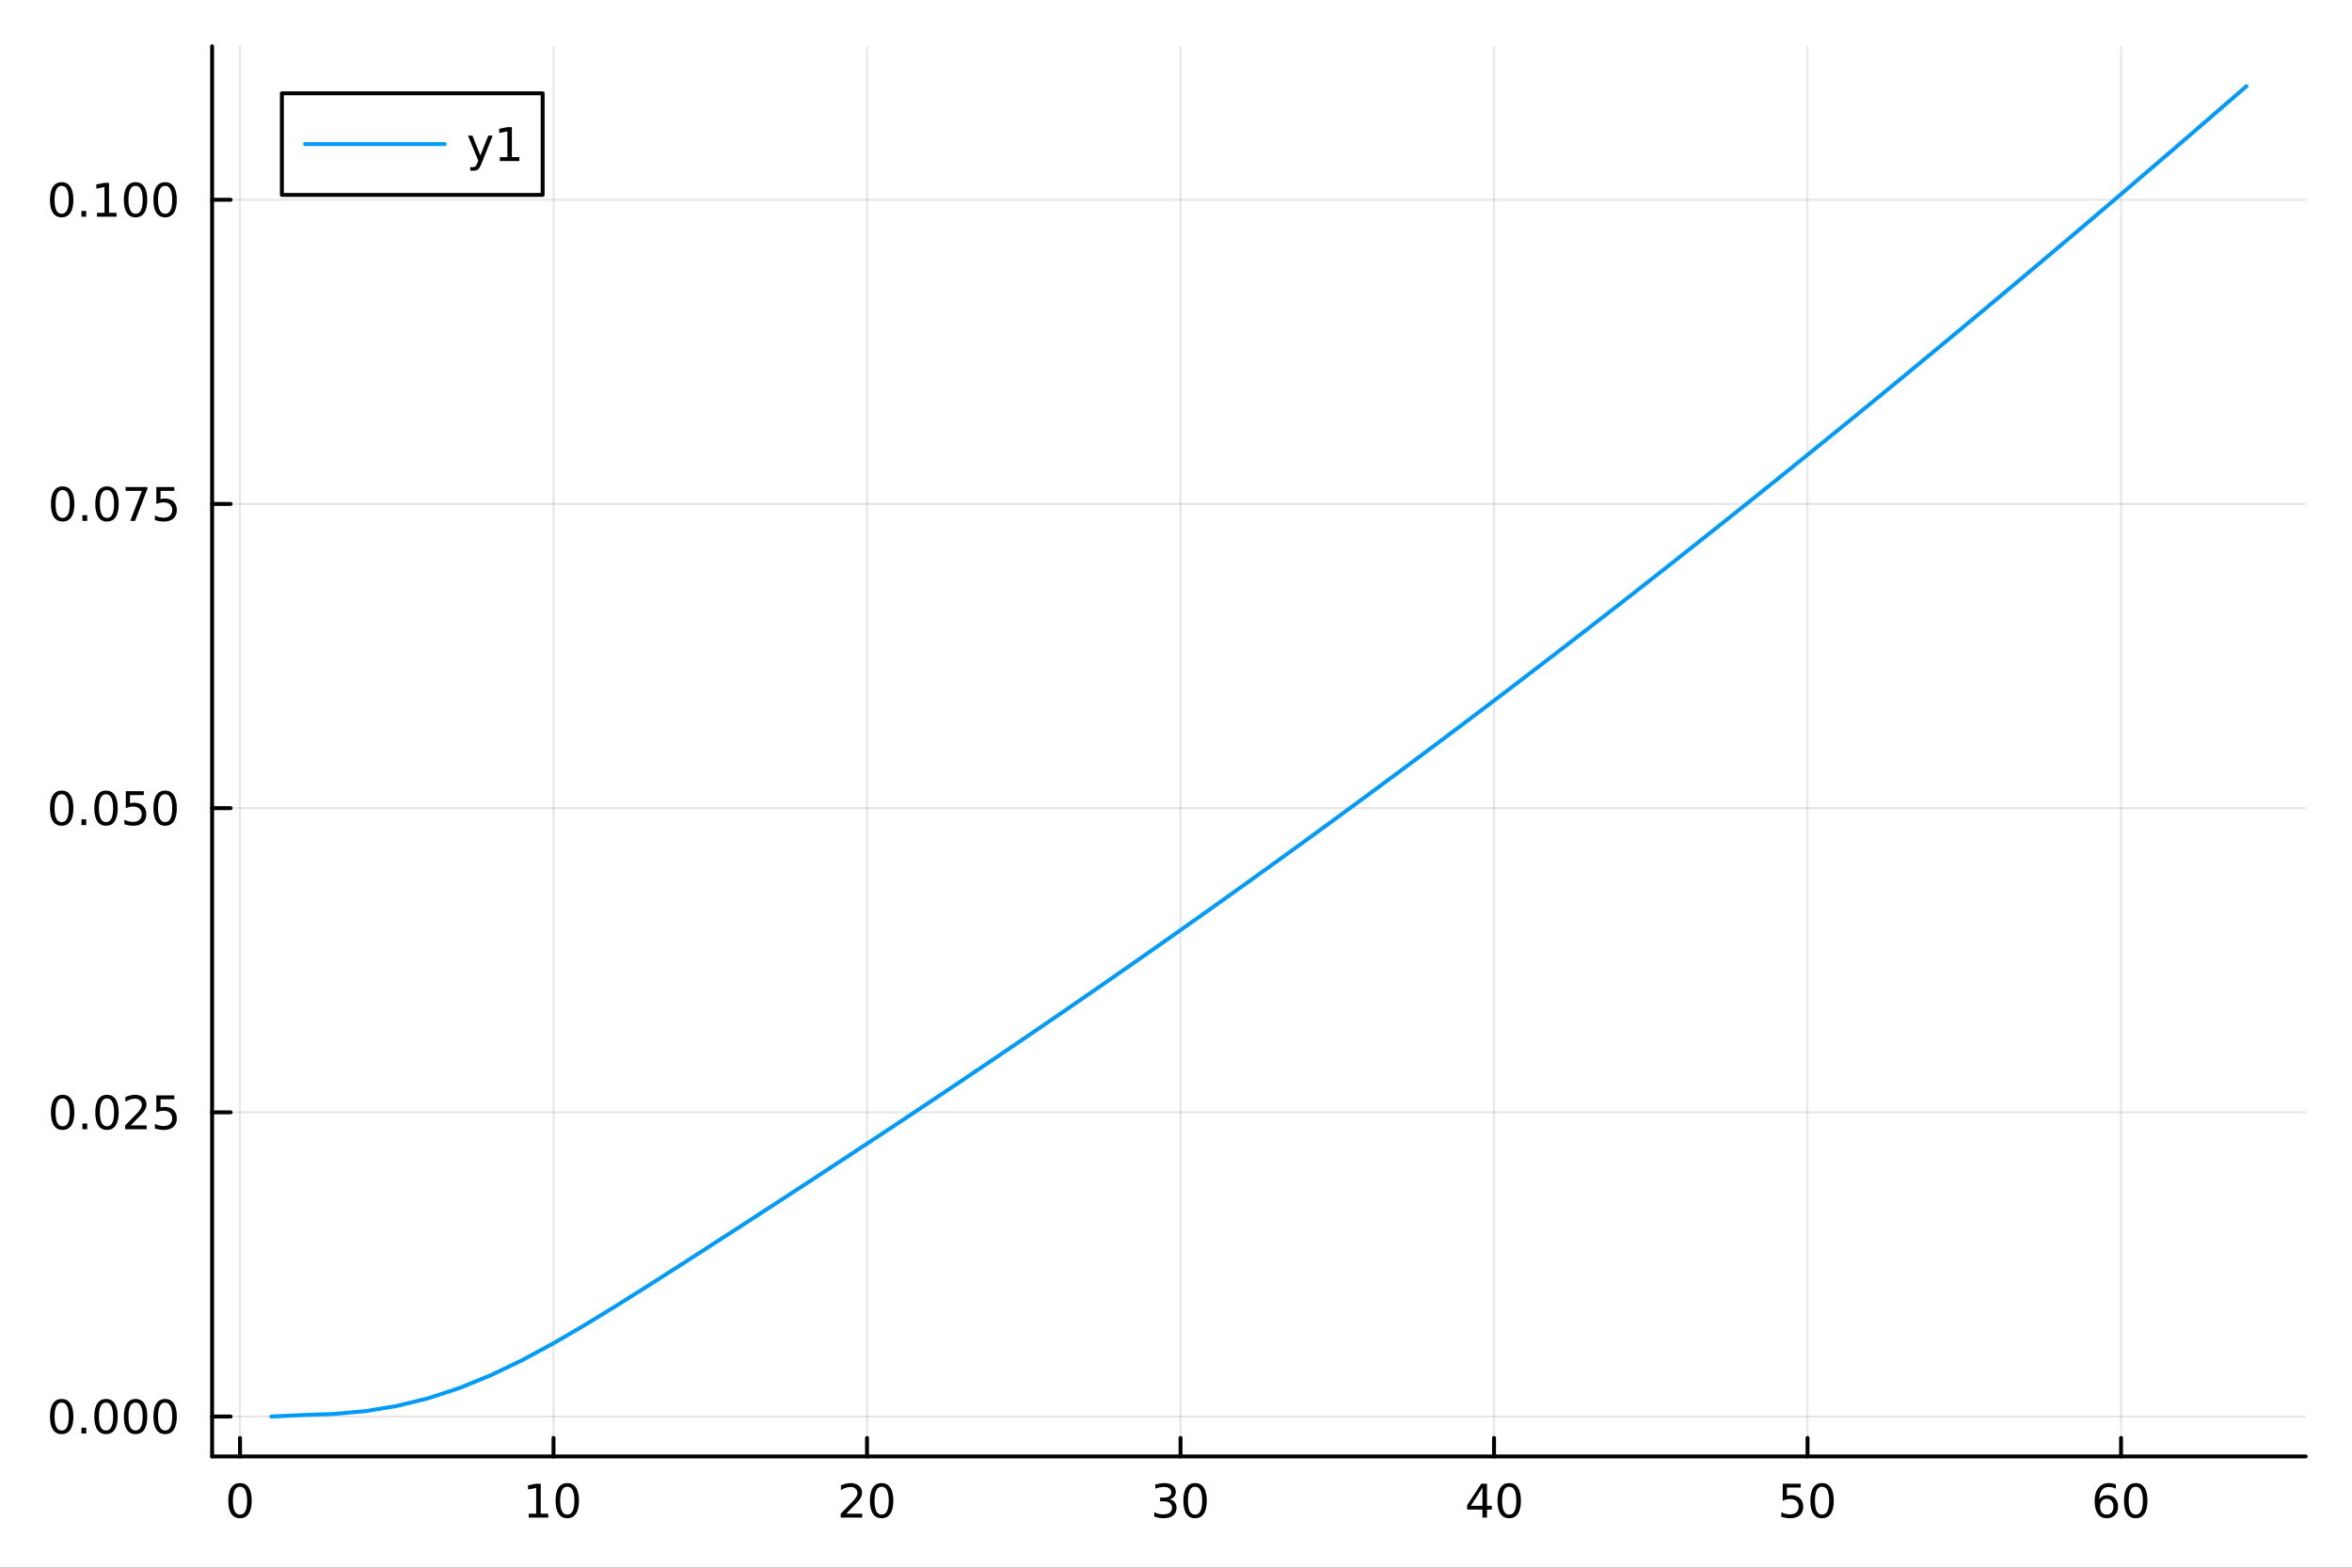<?xml version="1.0" encoding="utf-8"?>
<svg xmlns="http://www.w3.org/2000/svg" xmlns:xlink="http://www.w3.org/1999/xlink" width="600" height="400" viewBox="0 0 2400 1600">
<rect x="0" y="0" width="2400" height="1600" fill="#333333" stroke="none"/>
<defs>
  <clipPath id="clip310">
    <rect x="0" y="0" width="2400" height="1600"/>
  </clipPath>
</defs>
<path clip-path="url(#clip310)" d="M0 1600 L2400 1600 L2400 0 L0 0  Z" fill="#ffffff" fill-rule="evenodd" fill-opacity="1"/>
<defs>
  <clipPath id="clip311">
    <rect x="480" y="0" width="1681" height="1600"/>
  </clipPath>
</defs>
<path clip-path="url(#clip310)" d="M216.436 1486.45 L2352.76 1486.45 L2352.76 47.244 L216.436 47.244  Z" fill="#ffffff" fill-rule="evenodd" fill-opacity="1"/>
<defs>
  <clipPath id="clip312">
    <rect x="216" y="47" width="2137" height="1440"/>
  </clipPath>
</defs>
<polyline clip-path="url(#clip312)" style="stroke:#000000; stroke-linecap:round; stroke-linejoin:round; stroke-width:2; stroke-opacity:0.1; fill:none" points="244.907,1486.45 244.907,47.244 "/>
<polyline clip-path="url(#clip312)" style="stroke:#000000; stroke-linecap:round; stroke-linejoin:round; stroke-width:2; stroke-opacity:0.1; fill:none" points="564.812,1486.45 564.812,47.244 "/>
<polyline clip-path="url(#clip312)" style="stroke:#000000; stroke-linecap:round; stroke-linejoin:round; stroke-width:2; stroke-opacity:0.1; fill:none" points="884.716,1486.45 884.716,47.244 "/>
<polyline clip-path="url(#clip312)" style="stroke:#000000; stroke-linecap:round; stroke-linejoin:round; stroke-width:2; stroke-opacity:0.1; fill:none" points="1204.62,1486.45 1204.62,47.244 "/>
<polyline clip-path="url(#clip312)" style="stroke:#000000; stroke-linecap:round; stroke-linejoin:round; stroke-width:2; stroke-opacity:0.1; fill:none" points="1524.52,1486.45 1524.52,47.244 "/>
<polyline clip-path="url(#clip312)" style="stroke:#000000; stroke-linecap:round; stroke-linejoin:round; stroke-width:2; stroke-opacity:0.1; fill:none" points="1844.43,1486.45 1844.43,47.244 "/>
<polyline clip-path="url(#clip312)" style="stroke:#000000; stroke-linecap:round; stroke-linejoin:round; stroke-width:2; stroke-opacity:0.1; fill:none" points="2164.33,1486.45 2164.33,47.244 "/>
<polyline clip-path="url(#clip310)" style="stroke:#000000; stroke-linecap:round; stroke-linejoin:round; stroke-width:4; stroke-opacity:1; fill:none" points="216.436,1486.45 2352.76,1486.45 "/>
<polyline clip-path="url(#clip310)" style="stroke:#000000; stroke-linecap:round; stroke-linejoin:round; stroke-width:4; stroke-opacity:1; fill:none" points="244.907,1486.45 244.907,1467.55 "/>
<polyline clip-path="url(#clip310)" style="stroke:#000000; stroke-linecap:round; stroke-linejoin:round; stroke-width:4; stroke-opacity:1; fill:none" points="564.812,1486.45 564.812,1467.55 "/>
<polyline clip-path="url(#clip310)" style="stroke:#000000; stroke-linecap:round; stroke-linejoin:round; stroke-width:4; stroke-opacity:1; fill:none" points="884.716,1486.45 884.716,1467.55 "/>
<polyline clip-path="url(#clip310)" style="stroke:#000000; stroke-linecap:round; stroke-linejoin:round; stroke-width:4; stroke-opacity:1; fill:none" points="1204.62,1486.45 1204.62,1467.55 "/>
<polyline clip-path="url(#clip310)" style="stroke:#000000; stroke-linecap:round; stroke-linejoin:round; stroke-width:4; stroke-opacity:1; fill:none" points="1524.52,1486.45 1524.52,1467.55 "/>
<polyline clip-path="url(#clip310)" style="stroke:#000000; stroke-linecap:round; stroke-linejoin:round; stroke-width:4; stroke-opacity:1; fill:none" points="1844.43,1486.45 1844.43,1467.55 "/>
<polyline clip-path="url(#clip310)" style="stroke:#000000; stroke-linecap:round; stroke-linejoin:round; stroke-width:4; stroke-opacity:1; fill:none" points="2164.33,1486.45 2164.33,1467.55 "/>
<path clip-path="url(#clip310)" d="M244.907 1517.37 Q241.296 1517.37 239.468 1520.93 Q237.662 1524.47 237.662 1531.6 Q237.662 1538.71 239.468 1542.27 Q241.296 1545.82 244.907 1545.82 Q248.542 1545.82 250.347 1542.27 Q252.176 1538.71 252.176 1531.6 Q252.176 1524.47 250.347 1520.93 Q248.542 1517.37 244.907 1517.37 M244.907 1513.66 Q250.718 1513.66 253.773 1518.27 Q256.852 1522.85 256.852 1531.6 Q256.852 1540.33 253.773 1544.94 Q250.718 1549.52 244.907 1549.52 Q239.097 1549.52 236.019 1544.94 Q232.963 1540.33 232.963 1531.6 Q232.963 1522.85 236.019 1518.27 Q239.097 1513.66 244.907 1513.66 Z" fill="#000000" fill-rule="nonzero" fill-opacity="1" /><path clip-path="url(#clip310)" d="M539.499 1544.91 L547.138 1544.91 L547.138 1518.55 L538.828 1520.21 L538.828 1515.95 L547.092 1514.29 L551.768 1514.29 L551.768 1544.91 L559.406 1544.91 L559.406 1548.85 L539.499 1548.85 L539.499 1544.91 Z" fill="#000000" fill-rule="nonzero" fill-opacity="1" /><path clip-path="url(#clip310)" d="M578.851 1517.37 Q575.24 1517.37 573.411 1520.93 Q571.605 1524.47 571.605 1531.6 Q571.605 1538.71 573.411 1542.27 Q575.24 1545.82 578.851 1545.82 Q582.485 1545.82 584.291 1542.27 Q586.119 1538.71 586.119 1531.6 Q586.119 1524.47 584.291 1520.93 Q582.485 1517.37 578.851 1517.37 M578.851 1513.66 Q584.661 1513.66 587.716 1518.27 Q590.795 1522.85 590.795 1531.6 Q590.795 1540.33 587.716 1544.94 Q584.661 1549.52 578.851 1549.52 Q573.041 1549.52 569.962 1544.94 Q566.906 1540.33 566.906 1531.6 Q566.906 1522.85 569.962 1518.27 Q573.041 1513.66 578.851 1513.66 Z" fill="#000000" fill-rule="nonzero" fill-opacity="1" /><path clip-path="url(#clip310)" d="M863.489 1544.91 L879.808 1544.91 L879.808 1548.85 L857.864 1548.85 L857.864 1544.91 Q860.526 1542.16 865.109 1537.53 Q869.716 1532.88 870.896 1531.53 Q873.142 1529.01 874.021 1527.27 Q874.924 1525.51 874.924 1523.82 Q874.924 1521.07 872.98 1519.33 Q871.058 1517.6 867.957 1517.6 Q865.757 1517.6 863.304 1518.36 Q860.873 1519.13 858.095 1520.68 L858.095 1515.95 Q860.92 1514.82 863.373 1514.24 Q865.827 1513.66 867.864 1513.66 Q873.234 1513.66 876.429 1516.35 Q879.623 1519.03 879.623 1523.52 Q879.623 1525.65 878.813 1527.57 Q878.026 1529.47 875.919 1532.07 Q875.341 1532.74 872.239 1535.95 Q869.137 1539.15 863.489 1544.91 Z" fill="#000000" fill-rule="nonzero" fill-opacity="1" /><path clip-path="url(#clip310)" d="M899.623 1517.37 Q896.012 1517.37 894.183 1520.93 Q892.378 1524.47 892.378 1531.6 Q892.378 1538.71 894.183 1542.27 Q896.012 1545.82 899.623 1545.82 Q903.257 1545.82 905.063 1542.27 Q906.891 1538.71 906.891 1531.6 Q906.891 1524.47 905.063 1520.93 Q903.257 1517.37 899.623 1517.37 M899.623 1513.66 Q905.433 1513.66 908.489 1518.27 Q911.567 1522.85 911.567 1531.6 Q911.567 1540.33 908.489 1544.94 Q905.433 1549.52 899.623 1549.52 Q893.813 1549.52 890.734 1544.94 Q887.679 1540.33 887.679 1531.6 Q887.679 1522.85 890.734 1518.27 Q893.813 1513.66 899.623 1513.66 Z" fill="#000000" fill-rule="nonzero" fill-opacity="1" /><path clip-path="url(#clip310)" d="M1193.46 1530.21 Q1196.82 1530.93 1198.69 1533.2 Q1200.59 1535.47 1200.59 1538.8 Q1200.59 1543.92 1197.07 1546.72 Q1193.56 1549.52 1187.07 1549.52 Q1184.9 1549.52 1182.58 1549.08 Q1180.29 1548.66 1177.84 1547.81 L1177.84 1543.29 Q1179.78 1544.43 1182.1 1545.01 Q1184.41 1545.58 1186.93 1545.58 Q1191.33 1545.58 1193.62 1543.85 Q1195.94 1542.11 1195.94 1538.8 Q1195.94 1535.75 1193.79 1534.03 Q1191.66 1532.3 1187.84 1532.3 L1183.81 1532.3 L1183.81 1528.45 L1188.02 1528.45 Q1191.47 1528.45 1193.3 1527.09 Q1195.13 1525.7 1195.13 1523.11 Q1195.13 1520.45 1193.23 1519.03 Q1191.36 1517.6 1187.84 1517.6 Q1185.92 1517.6 1183.72 1518.01 Q1181.52 1518.43 1178.88 1519.31 L1178.88 1515.14 Q1181.54 1514.4 1183.86 1514.03 Q1186.19 1513.66 1188.25 1513.66 Q1193.58 1513.66 1196.68 1516.09 Q1199.78 1518.5 1199.78 1522.62 Q1199.78 1525.49 1198.14 1527.48 Q1196.49 1529.45 1193.46 1530.21 Z" fill="#000000" fill-rule="nonzero" fill-opacity="1" /><path clip-path="url(#clip310)" d="M1219.46 1517.37 Q1215.85 1517.37 1214.02 1520.93 Q1212.21 1524.47 1212.21 1531.6 Q1212.21 1538.71 1214.02 1542.27 Q1215.85 1545.82 1219.46 1545.82 Q1223.09 1545.82 1224.9 1542.27 Q1226.73 1538.71 1226.73 1531.6 Q1226.73 1524.47 1224.9 1520.93 Q1223.09 1517.37 1219.46 1517.37 M1219.46 1513.66 Q1225.27 1513.66 1228.32 1518.27 Q1231.4 1522.85 1231.4 1531.6 Q1231.4 1540.33 1228.32 1544.94 Q1225.27 1549.52 1219.46 1549.52 Q1213.65 1549.52 1210.57 1544.94 Q1207.51 1540.33 1207.51 1531.6 Q1207.51 1522.85 1210.57 1518.27 Q1213.65 1513.66 1219.46 1513.66 Z" fill="#000000" fill-rule="nonzero" fill-opacity="1" /><path clip-path="url(#clip310)" d="M1512.7 1518.36 L1500.89 1536.81 L1512.7 1536.81 L1512.7 1518.36 M1511.47 1514.29 L1517.35 1514.29 L1517.35 1536.81 L1522.28 1536.81 L1522.28 1540.7 L1517.35 1540.7 L1517.35 1548.85 L1512.7 1548.85 L1512.7 1540.7 L1497.09 1540.7 L1497.09 1536.19 L1511.47 1514.29 Z" fill="#000000" fill-rule="nonzero" fill-opacity="1" /><path clip-path="url(#clip310)" d="M1540.01 1517.37 Q1536.4 1517.37 1534.57 1520.93 Q1532.76 1524.47 1532.76 1531.6 Q1532.76 1538.71 1534.57 1542.27 Q1536.4 1545.82 1540.01 1545.82 Q1543.64 1545.82 1545.45 1542.27 Q1547.28 1538.71 1547.28 1531.6 Q1547.28 1524.47 1545.45 1520.93 Q1543.64 1517.37 1540.01 1517.37 M1540.01 1513.66 Q1545.82 1513.66 1548.88 1518.27 Q1551.95 1522.85 1551.95 1531.6 Q1551.95 1540.33 1548.88 1544.94 Q1545.82 1549.52 1540.01 1549.52 Q1534.2 1549.52 1531.12 1544.94 Q1528.07 1540.33 1528.07 1531.6 Q1528.07 1522.85 1531.12 1518.27 Q1534.2 1513.66 1540.01 1513.66 Z" fill="#000000" fill-rule="nonzero" fill-opacity="1" /><path clip-path="url(#clip310)" d="M1819.13 1514.29 L1837.48 1514.29 L1837.48 1518.22 L1823.41 1518.22 L1823.41 1526.7 Q1824.43 1526.35 1825.45 1526.19 Q1826.47 1526 1827.48 1526 Q1833.27 1526 1836.65 1529.17 Q1840.03 1532.34 1840.03 1537.76 Q1840.03 1543.34 1836.56 1546.44 Q1833.09 1549.52 1826.77 1549.52 Q1824.59 1549.52 1822.32 1549.15 Q1820.08 1548.78 1817.67 1548.04 L1817.67 1543.34 Q1819.75 1544.47 1821.97 1545.03 Q1824.2 1545.58 1826.67 1545.58 Q1830.68 1545.58 1833.02 1543.48 Q1835.35 1541.37 1835.35 1537.76 Q1835.35 1534.15 1833.02 1532.04 Q1830.68 1529.94 1826.67 1529.94 Q1824.8 1529.94 1822.92 1530.35 Q1821.07 1530.77 1819.13 1531.65 L1819.13 1514.29 Z" fill="#000000" fill-rule="nonzero" fill-opacity="1" /><path clip-path="url(#clip310)" d="M1859.24 1517.37 Q1855.63 1517.37 1853.8 1520.93 Q1852 1524.47 1852 1531.6 Q1852 1538.71 1853.8 1542.27 Q1855.63 1545.82 1859.24 1545.82 Q1862.88 1545.82 1864.68 1542.27 Q1866.51 1538.71 1866.51 1531.6 Q1866.51 1524.47 1864.68 1520.93 Q1862.88 1517.37 1859.24 1517.37 M1859.24 1513.66 Q1865.05 1513.66 1868.11 1518.27 Q1871.19 1522.85 1871.19 1531.6 Q1871.19 1540.33 1868.11 1544.94 Q1865.05 1549.52 1859.24 1549.52 Q1853.43 1549.52 1850.35 1544.94 Q1847.3 1540.33 1847.3 1531.6 Q1847.3 1522.85 1850.35 1518.27 Q1853.43 1513.66 1859.24 1513.66 Z" fill="#000000" fill-rule="nonzero" fill-opacity="1" /><path clip-path="url(#clip310)" d="M2149.74 1529.7 Q2146.59 1529.7 2144.74 1531.86 Q2142.91 1534.01 2142.91 1537.76 Q2142.91 1541.49 2144.74 1543.66 Q2146.59 1545.82 2149.74 1545.82 Q2152.89 1545.82 2154.71 1543.66 Q2156.57 1541.49 2156.57 1537.76 Q2156.57 1534.01 2154.71 1531.86 Q2152.89 1529.7 2149.74 1529.7 M2159.02 1515.05 L2159.02 1519.31 Q2157.26 1518.48 2155.46 1518.04 Q2153.67 1517.6 2151.91 1517.6 Q2147.28 1517.6 2144.83 1520.72 Q2142.4 1523.85 2142.05 1530.17 Q2143.42 1528.15 2145.48 1527.09 Q2147.54 1526 2150.02 1526 Q2155.22 1526 2158.23 1529.17 Q2161.27 1532.32 2161.27 1537.76 Q2161.27 1543.08 2158.12 1546.3 Q2154.97 1549.52 2149.74 1549.52 Q2143.74 1549.52 2140.57 1544.94 Q2137.4 1540.33 2137.4 1531.6 Q2137.4 1523.41 2141.29 1518.55 Q2145.18 1513.66 2151.73 1513.66 Q2153.49 1513.66 2155.27 1514.01 Q2157.08 1514.36 2159.02 1515.05 Z" fill="#000000" fill-rule="nonzero" fill-opacity="1" /><path clip-path="url(#clip310)" d="M2179.32 1517.37 Q2175.71 1517.37 2173.88 1520.93 Q2172.08 1524.47 2172.08 1531.6 Q2172.08 1538.71 2173.88 1542.27 Q2175.71 1545.82 2179.32 1545.82 Q2182.95 1545.82 2184.76 1542.27 Q2186.59 1538.71 2186.59 1531.6 Q2186.59 1524.47 2184.76 1520.93 Q2182.95 1517.37 2179.32 1517.37 M2179.32 1513.66 Q2185.13 1513.66 2188.19 1518.27 Q2191.27 1522.85 2191.27 1531.6 Q2191.27 1540.33 2188.19 1544.94 Q2185.13 1549.52 2179.32 1549.52 Q2173.51 1549.52 2170.43 1544.94 Q2167.38 1540.33 2167.38 1531.6 Q2167.38 1522.85 2170.43 1518.27 Q2173.51 1513.66 2179.32 1513.66 Z" fill="#000000" fill-rule="nonzero" fill-opacity="1" /><polyline clip-path="url(#clip312)" style="stroke:#000000; stroke-linecap:round; stroke-linejoin:round; stroke-width:2; stroke-opacity:0.1; fill:none" points="216.436,1445.72 2352.76,1445.72 "/>
<polyline clip-path="url(#clip312)" style="stroke:#000000; stroke-linecap:round; stroke-linejoin:round; stroke-width:2; stroke-opacity:0.1; fill:none" points="216.436,1135.26 2352.76,1135.26 "/>
<polyline clip-path="url(#clip312)" style="stroke:#000000; stroke-linecap:round; stroke-linejoin:round; stroke-width:2; stroke-opacity:0.1; fill:none" points="216.436,824.799 2352.76,824.799 "/>
<polyline clip-path="url(#clip312)" style="stroke:#000000; stroke-linecap:round; stroke-linejoin:round; stroke-width:2; stroke-opacity:0.1; fill:none" points="216.436,514.34 2352.76,514.34 "/>
<polyline clip-path="url(#clip312)" style="stroke:#000000; stroke-linecap:round; stroke-linejoin:round; stroke-width:2; stroke-opacity:0.1; fill:none" points="216.436,203.882 2352.76,203.882 "/>
<polyline clip-path="url(#clip310)" style="stroke:#000000; stroke-linecap:round; stroke-linejoin:round; stroke-width:4; stroke-opacity:1; fill:none" points="216.436,1486.45 216.436,47.244 "/>
<polyline clip-path="url(#clip310)" style="stroke:#000000; stroke-linecap:round; stroke-linejoin:round; stroke-width:4; stroke-opacity:1; fill:none" points="216.436,1445.72 235.334,1445.72 "/>
<polyline clip-path="url(#clip310)" style="stroke:#000000; stroke-linecap:round; stroke-linejoin:round; stroke-width:4; stroke-opacity:1; fill:none" points="216.436,1135.26 235.334,1135.26 "/>
<polyline clip-path="url(#clip310)" style="stroke:#000000; stroke-linecap:round; stroke-linejoin:round; stroke-width:4; stroke-opacity:1; fill:none" points="216.436,824.799 235.334,824.799 "/>
<polyline clip-path="url(#clip310)" style="stroke:#000000; stroke-linecap:round; stroke-linejoin:round; stroke-width:4; stroke-opacity:1; fill:none" points="216.436,514.34 235.334,514.34 "/>
<polyline clip-path="url(#clip310)" style="stroke:#000000; stroke-linecap:round; stroke-linejoin:round; stroke-width:4; stroke-opacity:1; fill:none" points="216.436,203.882 235.334,203.882 "/>
<path clip-path="url(#clip310)" d="M62.937 1431.51 Q59.325 1431.51 57.497 1435.08 Q55.691 1438.62 55.691 1445.75 Q55.691 1452.86 57.497 1456.42 Q59.325 1459.96 62.937 1459.96 Q66.571 1459.96 68.376 1456.42 Q70.205 1452.86 70.205 1445.75 Q70.205 1438.62 68.376 1435.08 Q66.571 1431.51 62.937 1431.51 M62.937 1427.81 Q68.747 1427.81 71.802 1432.42 Q74.881 1437 74.881 1445.75 Q74.881 1454.48 71.802 1459.08 Q68.747 1463.67 62.937 1463.67 Q57.126 1463.67 54.048 1459.08 Q50.992 1454.48 50.992 1445.75 Q50.992 1437 54.048 1432.42 Q57.126 1427.81 62.937 1427.81 Z" fill="#000000" fill-rule="nonzero" fill-opacity="1" /><path clip-path="url(#clip310)" d="M83.098 1457.12 L87.983 1457.12 L87.983 1463 L83.098 1463 L83.098 1457.12 Z" fill="#000000" fill-rule="nonzero" fill-opacity="1" /><path clip-path="url(#clip310)" d="M108.168 1431.51 Q104.557 1431.51 102.728 1435.08 Q100.922 1438.62 100.922 1445.75 Q100.922 1452.86 102.728 1456.42 Q104.557 1459.96 108.168 1459.96 Q111.802 1459.96 113.608 1456.42 Q115.436 1452.86 115.436 1445.75 Q115.436 1438.62 113.608 1435.08 Q111.802 1431.51 108.168 1431.51 M108.168 1427.81 Q113.978 1427.81 117.033 1432.42 Q120.112 1437 120.112 1445.75 Q120.112 1454.48 117.033 1459.08 Q113.978 1463.67 108.168 1463.67 Q102.358 1463.67 99.279 1459.08 Q96.223 1454.48 96.223 1445.75 Q96.223 1437 99.279 1432.42 Q102.358 1427.81 108.168 1427.81 Z" fill="#000000" fill-rule="nonzero" fill-opacity="1" /><path clip-path="url(#clip310)" d="M138.33 1431.51 Q134.719 1431.51 132.89 1435.08 Q131.084 1438.62 131.084 1445.75 Q131.084 1452.86 132.89 1456.42 Q134.719 1459.96 138.33 1459.96 Q141.964 1459.96 143.769 1456.42 Q145.598 1452.86 145.598 1445.75 Q145.598 1438.62 143.769 1435.08 Q141.964 1431.51 138.33 1431.51 M138.33 1427.81 Q144.14 1427.81 147.195 1432.42 Q150.274 1437 150.274 1445.75 Q150.274 1454.48 147.195 1459.08 Q144.14 1463.67 138.33 1463.67 Q132.519 1463.67 129.441 1459.08 Q126.385 1454.48 126.385 1445.75 Q126.385 1437 129.441 1432.42 Q132.519 1427.81 138.33 1427.81 Z" fill="#000000" fill-rule="nonzero" fill-opacity="1" /><path clip-path="url(#clip310)" d="M168.491 1431.51 Q164.88 1431.51 163.052 1435.08 Q161.246 1438.62 161.246 1445.75 Q161.246 1452.86 163.052 1456.42 Q164.88 1459.96 168.491 1459.96 Q172.126 1459.96 173.931 1456.42 Q175.76 1452.86 175.76 1445.75 Q175.76 1438.62 173.931 1435.08 Q172.126 1431.51 168.491 1431.51 M168.491 1427.81 Q174.302 1427.81 177.357 1432.42 Q180.436 1437 180.436 1445.75 Q180.436 1454.48 177.357 1459.08 Q174.302 1463.67 168.491 1463.67 Q162.681 1463.67 159.603 1459.08 Q156.547 1454.48 156.547 1445.75 Q156.547 1437 159.603 1432.42 Q162.681 1427.81 168.491 1427.81 Z" fill="#000000" fill-rule="nonzero" fill-opacity="1" /><path clip-path="url(#clip310)" d="M63.932 1121.06 Q60.321 1121.06 58.492 1124.62 Q56.687 1128.16 56.687 1135.29 Q56.687 1142.4 58.492 1145.96 Q60.321 1149.5 63.932 1149.5 Q67.566 1149.5 69.372 1145.96 Q71.2 1142.4 71.2 1135.29 Q71.2 1128.16 69.372 1124.62 Q67.566 1121.06 63.932 1121.06 M63.932 1117.35 Q69.742 1117.35 72.798 1121.96 Q75.876 1126.54 75.876 1135.29 Q75.876 1144.02 72.798 1148.63 Q69.742 1153.21 63.932 1153.21 Q58.122 1153.21 55.043 1148.63 Q51.987 1144.02 51.987 1135.29 Q51.987 1126.54 55.043 1121.96 Q58.122 1117.35 63.932 1117.35 Z" fill="#000000" fill-rule="nonzero" fill-opacity="1" /><path clip-path="url(#clip310)" d="M84.094 1146.66 L88.978 1146.66 L88.978 1152.54 L84.094 1152.54 L84.094 1146.66 Z" fill="#000000" fill-rule="nonzero" fill-opacity="1" /><path clip-path="url(#clip310)" d="M109.163 1121.06 Q105.552 1121.06 103.723 1124.62 Q101.918 1128.16 101.918 1135.29 Q101.918 1142.4 103.723 1145.96 Q105.552 1149.5 109.163 1149.5 Q112.797 1149.5 114.603 1145.96 Q116.432 1142.4 116.432 1135.29 Q116.432 1128.16 114.603 1124.62 Q112.797 1121.06 109.163 1121.06 M109.163 1117.35 Q114.973 1117.35 118.029 1121.96 Q121.107 1126.54 121.107 1135.29 Q121.107 1144.02 118.029 1148.63 Q114.973 1153.21 109.163 1153.21 Q103.353 1153.21 100.274 1148.63 Q97.219 1144.02 97.219 1135.29 Q97.219 1126.54 100.274 1121.96 Q103.353 1117.35 109.163 1117.35 Z" fill="#000000" fill-rule="nonzero" fill-opacity="1" /><path clip-path="url(#clip310)" d="M133.353 1148.6 L149.672 1148.6 L149.672 1152.54 L127.728 1152.54 L127.728 1148.6 Q130.39 1145.85 134.973 1141.22 Q139.58 1136.57 140.76 1135.22 Q143.006 1132.7 143.885 1130.96 Q144.788 1129.2 144.788 1127.51 Q144.788 1124.76 142.843 1123.02 Q140.922 1121.29 137.82 1121.29 Q135.621 1121.29 133.168 1122.05 Q130.737 1122.82 127.959 1124.37 L127.959 1119.64 Q130.783 1118.51 133.237 1117.93 Q135.691 1117.35 137.728 1117.35 Q143.098 1117.35 146.293 1120.04 Q149.487 1122.72 149.487 1127.21 Q149.487 1129.34 148.677 1131.26 Q147.89 1133.16 145.783 1135.75 Q145.205 1136.43 142.103 1139.64 Q139.001 1142.84 133.353 1148.6 Z" fill="#000000" fill-rule="nonzero" fill-opacity="1" /><path clip-path="url(#clip310)" d="M159.533 1117.98 L177.89 1117.98 L177.89 1121.91 L163.816 1121.91 L163.816 1130.38 Q164.834 1130.04 165.853 1129.88 Q166.871 1129.69 167.89 1129.69 Q173.677 1129.69 177.056 1132.86 Q180.436 1136.03 180.436 1141.45 Q180.436 1147.03 176.964 1150.13 Q173.491 1153.21 167.172 1153.21 Q164.996 1153.21 162.728 1152.84 Q160.482 1152.47 158.075 1151.73 L158.075 1147.03 Q160.158 1148.16 162.38 1148.72 Q164.603 1149.27 167.079 1149.27 Q171.084 1149.27 173.422 1147.17 Q175.76 1145.06 175.76 1141.45 Q175.76 1137.84 173.422 1135.73 Q171.084 1133.63 167.079 1133.63 Q165.204 1133.63 163.329 1134.04 Q161.478 1134.46 159.533 1135.34 L159.533 1117.98 Z" fill="#000000" fill-rule="nonzero" fill-opacity="1" /><path clip-path="url(#clip310)" d="M62.937 810.598 Q59.325 810.598 57.497 814.162 Q55.691 817.704 55.691 824.834 Q55.691 831.94 57.497 835.505 Q59.325 839.046 62.937 839.046 Q66.571 839.046 68.376 835.505 Q70.205 831.94 70.205 824.834 Q70.205 817.704 68.376 814.162 Q66.571 810.598 62.937 810.598 M62.937 806.894 Q68.747 806.894 71.802 811.5 Q74.881 816.084 74.881 824.834 Q74.881 833.56 71.802 838.167 Q68.747 842.75 62.937 842.75 Q57.126 842.75 54.048 838.167 Q50.992 833.56 50.992 824.834 Q50.992 816.084 54.048 811.5 Q57.126 806.894 62.937 806.894 Z" fill="#000000" fill-rule="nonzero" fill-opacity="1" /><path clip-path="url(#clip310)" d="M83.098 836.199 L87.983 836.199 L87.983 842.079 L83.098 842.079 L83.098 836.199 Z" fill="#000000" fill-rule="nonzero" fill-opacity="1" /><path clip-path="url(#clip310)" d="M108.168 810.598 Q104.557 810.598 102.728 814.162 Q100.922 817.704 100.922 824.834 Q100.922 831.94 102.728 835.505 Q104.557 839.046 108.168 839.046 Q111.802 839.046 113.608 835.505 Q115.436 831.94 115.436 824.834 Q115.436 817.704 113.608 814.162 Q111.802 810.598 108.168 810.598 M108.168 806.894 Q113.978 806.894 117.033 811.5 Q120.112 816.084 120.112 824.834 Q120.112 833.56 117.033 838.167 Q113.978 842.75 108.168 842.75 Q102.358 842.75 99.279 838.167 Q96.223 833.56 96.223 824.834 Q96.223 816.084 99.279 811.5 Q102.358 806.894 108.168 806.894 Z" fill="#000000" fill-rule="nonzero" fill-opacity="1" /><path clip-path="url(#clip310)" d="M128.376 807.519 L146.732 807.519 L146.732 811.454 L132.658 811.454 L132.658 819.926 Q133.677 819.579 134.695 819.417 Q135.714 819.232 136.732 819.232 Q142.519 819.232 145.899 822.403 Q149.279 825.574 149.279 830.991 Q149.279 836.57 145.806 839.671 Q142.334 842.75 136.015 842.75 Q133.839 842.75 131.57 842.38 Q129.325 842.009 126.918 841.269 L126.918 836.57 Q129.001 837.704 131.223 838.259 Q133.445 838.815 135.922 838.815 Q139.927 838.815 142.265 836.708 Q144.603 834.602 144.603 830.991 Q144.603 827.38 142.265 825.273 Q139.927 823.167 135.922 823.167 Q134.047 823.167 132.172 823.584 Q130.32 824 128.376 824.88 L128.376 807.519 Z" fill="#000000" fill-rule="nonzero" fill-opacity="1" /><path clip-path="url(#clip310)" d="M168.491 810.598 Q164.88 810.598 163.052 814.162 Q161.246 817.704 161.246 824.834 Q161.246 831.94 163.052 835.505 Q164.88 839.046 168.491 839.046 Q172.126 839.046 173.931 835.505 Q175.76 831.94 175.76 824.834 Q175.76 817.704 173.931 814.162 Q172.126 810.598 168.491 810.598 M168.491 806.894 Q174.302 806.894 177.357 811.5 Q180.436 816.084 180.436 824.834 Q180.436 833.56 177.357 838.167 Q174.302 842.75 168.491 842.75 Q162.681 842.75 159.603 838.167 Q156.547 833.56 156.547 824.834 Q156.547 816.084 159.603 811.5 Q162.681 806.894 168.491 806.894 Z" fill="#000000" fill-rule="nonzero" fill-opacity="1" /><path clip-path="url(#clip310)" d="M63.932 500.139 Q60.321 500.139 58.492 503.704 Q56.687 507.246 56.687 514.375 Q56.687 521.482 58.492 525.046 Q60.321 528.588 63.932 528.588 Q67.566 528.588 69.372 525.046 Q71.2 521.482 71.2 514.375 Q71.2 507.246 69.372 503.704 Q67.566 500.139 63.932 500.139 M63.932 496.435 Q69.742 496.435 72.798 501.042 Q75.876 505.625 75.876 514.375 Q75.876 523.102 72.798 527.708 Q69.742 532.292 63.932 532.292 Q58.122 532.292 55.043 527.708 Q51.987 523.102 51.987 514.375 Q51.987 505.625 55.043 501.042 Q58.122 496.435 63.932 496.435 Z" fill="#000000" fill-rule="nonzero" fill-opacity="1" /><path clip-path="url(#clip310)" d="M84.094 525.741 L88.978 525.741 L88.978 531.62 L84.094 531.62 L84.094 525.741 Z" fill="#000000" fill-rule="nonzero" fill-opacity="1" /><path clip-path="url(#clip310)" d="M109.163 500.139 Q105.552 500.139 103.723 503.704 Q101.918 507.246 101.918 514.375 Q101.918 521.482 103.723 525.046 Q105.552 528.588 109.163 528.588 Q112.797 528.588 114.603 525.046 Q116.432 521.482 116.432 514.375 Q116.432 507.246 114.603 503.704 Q112.797 500.139 109.163 500.139 M109.163 496.435 Q114.973 496.435 118.029 501.042 Q121.107 505.625 121.107 514.375 Q121.107 523.102 118.029 527.708 Q114.973 532.292 109.163 532.292 Q103.353 532.292 100.274 527.708 Q97.219 523.102 97.219 514.375 Q97.219 505.625 100.274 501.042 Q103.353 496.435 109.163 496.435 Z" fill="#000000" fill-rule="nonzero" fill-opacity="1" /><path clip-path="url(#clip310)" d="M128.144 497.06 L150.367 497.06 L150.367 499.051 L137.82 531.62 L132.936 531.62 L144.742 500.996 L128.144 500.996 L128.144 497.06 Z" fill="#000000" fill-rule="nonzero" fill-opacity="1" /><path clip-path="url(#clip310)" d="M159.533 497.06 L177.89 497.06 L177.89 500.996 L163.816 500.996 L163.816 509.468 Q164.834 509.121 165.853 508.958 Q166.871 508.773 167.89 508.773 Q173.677 508.773 177.056 511.945 Q180.436 515.116 180.436 520.533 Q180.436 526.111 176.964 529.213 Q173.491 532.292 167.172 532.292 Q164.996 532.292 162.728 531.921 Q160.482 531.551 158.075 530.81 L158.075 526.111 Q160.158 527.245 162.38 527.801 Q164.603 528.357 167.079 528.357 Q171.084 528.357 173.422 526.25 Q175.76 524.144 175.76 520.533 Q175.76 516.921 173.422 514.815 Q171.084 512.708 167.079 512.708 Q165.204 512.708 163.329 513.125 Q161.478 513.542 159.533 514.421 L159.533 497.06 Z" fill="#000000" fill-rule="nonzero" fill-opacity="1" /><path clip-path="url(#clip310)" d="M62.937 189.681 Q59.325 189.681 57.497 193.245 Q55.691 196.787 55.691 203.917 Q55.691 211.023 57.497 214.588 Q59.325 218.13 62.937 218.13 Q66.571 218.13 68.376 214.588 Q70.205 211.023 70.205 203.917 Q70.205 196.787 68.376 193.245 Q66.571 189.681 62.937 189.681 M62.937 185.977 Q68.747 185.977 71.802 190.583 Q74.881 195.167 74.881 203.917 Q74.881 212.644 71.802 217.25 Q68.747 221.833 62.937 221.833 Q57.126 221.833 54.048 217.25 Q50.992 212.644 50.992 203.917 Q50.992 195.167 54.048 190.583 Q57.126 185.977 62.937 185.977 Z" fill="#000000" fill-rule="nonzero" fill-opacity="1" /><path clip-path="url(#clip310)" d="M83.098 215.282 L87.983 215.282 L87.983 221.162 L83.098 221.162 L83.098 215.282 Z" fill="#000000" fill-rule="nonzero" fill-opacity="1" /><path clip-path="url(#clip310)" d="M98.978 217.227 L106.617 217.227 L106.617 190.861 L98.307 192.528 L98.307 188.269 L106.571 186.602 L111.246 186.602 L111.246 217.227 L118.885 217.227 L118.885 221.162 L98.978 221.162 L98.978 217.227 Z" fill="#000000" fill-rule="nonzero" fill-opacity="1" /><path clip-path="url(#clip310)" d="M138.33 189.681 Q134.719 189.681 132.89 193.245 Q131.084 196.787 131.084 203.917 Q131.084 211.023 132.89 214.588 Q134.719 218.13 138.33 218.13 Q141.964 218.13 143.769 214.588 Q145.598 211.023 145.598 203.917 Q145.598 196.787 143.769 193.245 Q141.964 189.681 138.33 189.681 M138.33 185.977 Q144.14 185.977 147.195 190.583 Q150.274 195.167 150.274 203.917 Q150.274 212.644 147.195 217.25 Q144.14 221.833 138.33 221.833 Q132.519 221.833 129.441 217.25 Q126.385 212.644 126.385 203.917 Q126.385 195.167 129.441 190.583 Q132.519 185.977 138.33 185.977 Z" fill="#000000" fill-rule="nonzero" fill-opacity="1" /><path clip-path="url(#clip310)" d="M168.491 189.681 Q164.88 189.681 163.052 193.245 Q161.246 196.787 161.246 203.917 Q161.246 211.023 163.052 214.588 Q164.88 218.13 168.491 218.13 Q172.126 218.13 173.931 214.588 Q175.76 211.023 175.76 203.917 Q175.76 196.787 173.931 193.245 Q172.126 189.681 168.491 189.681 M168.491 185.977 Q174.302 185.977 177.357 190.583 Q180.436 195.167 180.436 203.917 Q180.436 212.644 177.357 217.25 Q174.302 221.833 168.491 221.833 Q162.681 221.833 159.603 217.25 Q156.547 212.644 156.547 203.917 Q156.547 195.167 159.603 190.583 Q162.681 185.977 168.491 185.977 Z" fill="#000000" fill-rule="nonzero" fill-opacity="1" /><polyline clip-path="url(#clip312)" style="stroke:#009af9; stroke-linecap:round; stroke-linejoin:round; stroke-width:4; stroke-opacity:1; fill:none" points="276.898,1445.72 308.888,1444.23 340.879,1443.09 372.869,1440.21 404.859,1434.96 436.85,1427.12 468.84,1416.64 500.831,1403.58 532.821,1388.21 564.812,1370.94 596.802,1352.28 628.792,1332.7 660.783,1312.57 692.773,1292.15 724.764,1271.55 756.754,1250.86 788.744,1230.09 820.735,1209.23 852.725,1188.28 884.716,1167.23 916.706,1146.07 948.697,1124.78 980.687,1103.37 1012.68,1081.81 1044.67,1060.11 1076.66,1038.25 1108.65,1016.25 1140.64,994.08 1172.63,971.752 1204.62,949.258 1236.61,926.598 1268.6,903.77 1300.59,880.774 1332.58,857.608 1364.57,834.274 1396.56,810.77 1428.55,787.097 1460.54,763.254 1492.53,739.242 1524.52,715.062 1556.51,690.713 1588.5,666.196 1620.5,641.513 1652.49,616.664 1684.48,591.652 1716.47,566.477 1748.46,541.141 1780.45,515.647 1812.44,489.996 1844.43,464.191 1876.42,438.234 1908.41,412.126 1940.4,385.871 1972.39,359.47 2004.38,332.926 2036.37,306.241 2068.36,279.417 2100.35,252.458 2132.34,225.365 2164.33,198.14 2196.32,170.787 2228.31,143.307 2260.3,115.703 2292.29,87.976 "/>
<path clip-path="url(#clip310)" d="M287.647 198.898 L553.709 198.898 L553.709 95.218 L287.647 95.218  Z" fill="#ffffff" fill-rule="evenodd" fill-opacity="1"/>
<polyline clip-path="url(#clip310)" style="stroke:#000000; stroke-linecap:round; stroke-linejoin:round; stroke-width:4; stroke-opacity:1; fill:none" points="287.647,198.898 553.709,198.898 553.709,95.218 287.647,95.218 287.647,198.898 "/>
<polyline clip-path="url(#clip310)" style="stroke:#009af9; stroke-linecap:round; stroke-linejoin:round; stroke-width:4; stroke-opacity:1; fill:none" points="311.383,147.058 453.805,147.058 "/>
<path clip-path="url(#clip310)" d="M491.384 166.745 Q489.579 171.375 487.866 172.787 Q486.153 174.199 483.282 174.199 L479.88 174.199 L479.88 170.634 L482.38 170.634 Q484.139 170.634 485.111 169.8 Q486.083 168.967 487.264 165.865 L488.028 163.921 L477.542 138.412 L482.056 138.412 L490.157 158.689 L498.259 138.412 L502.773 138.412 L491.384 166.745 Z" fill="#000000" fill-rule="nonzero" fill-opacity="1" /><path clip-path="url(#clip310)" d="M510.065 160.402 L517.703 160.402 L517.703 134.037 L509.393 135.703 L509.393 131.444 L517.657 129.778 L522.333 129.778 L522.333 160.402 L529.972 160.402 L529.972 164.338 L510.065 164.338 L510.065 160.402 Z" fill="#000000" fill-rule="nonzero" fill-opacity="1" /></svg>
